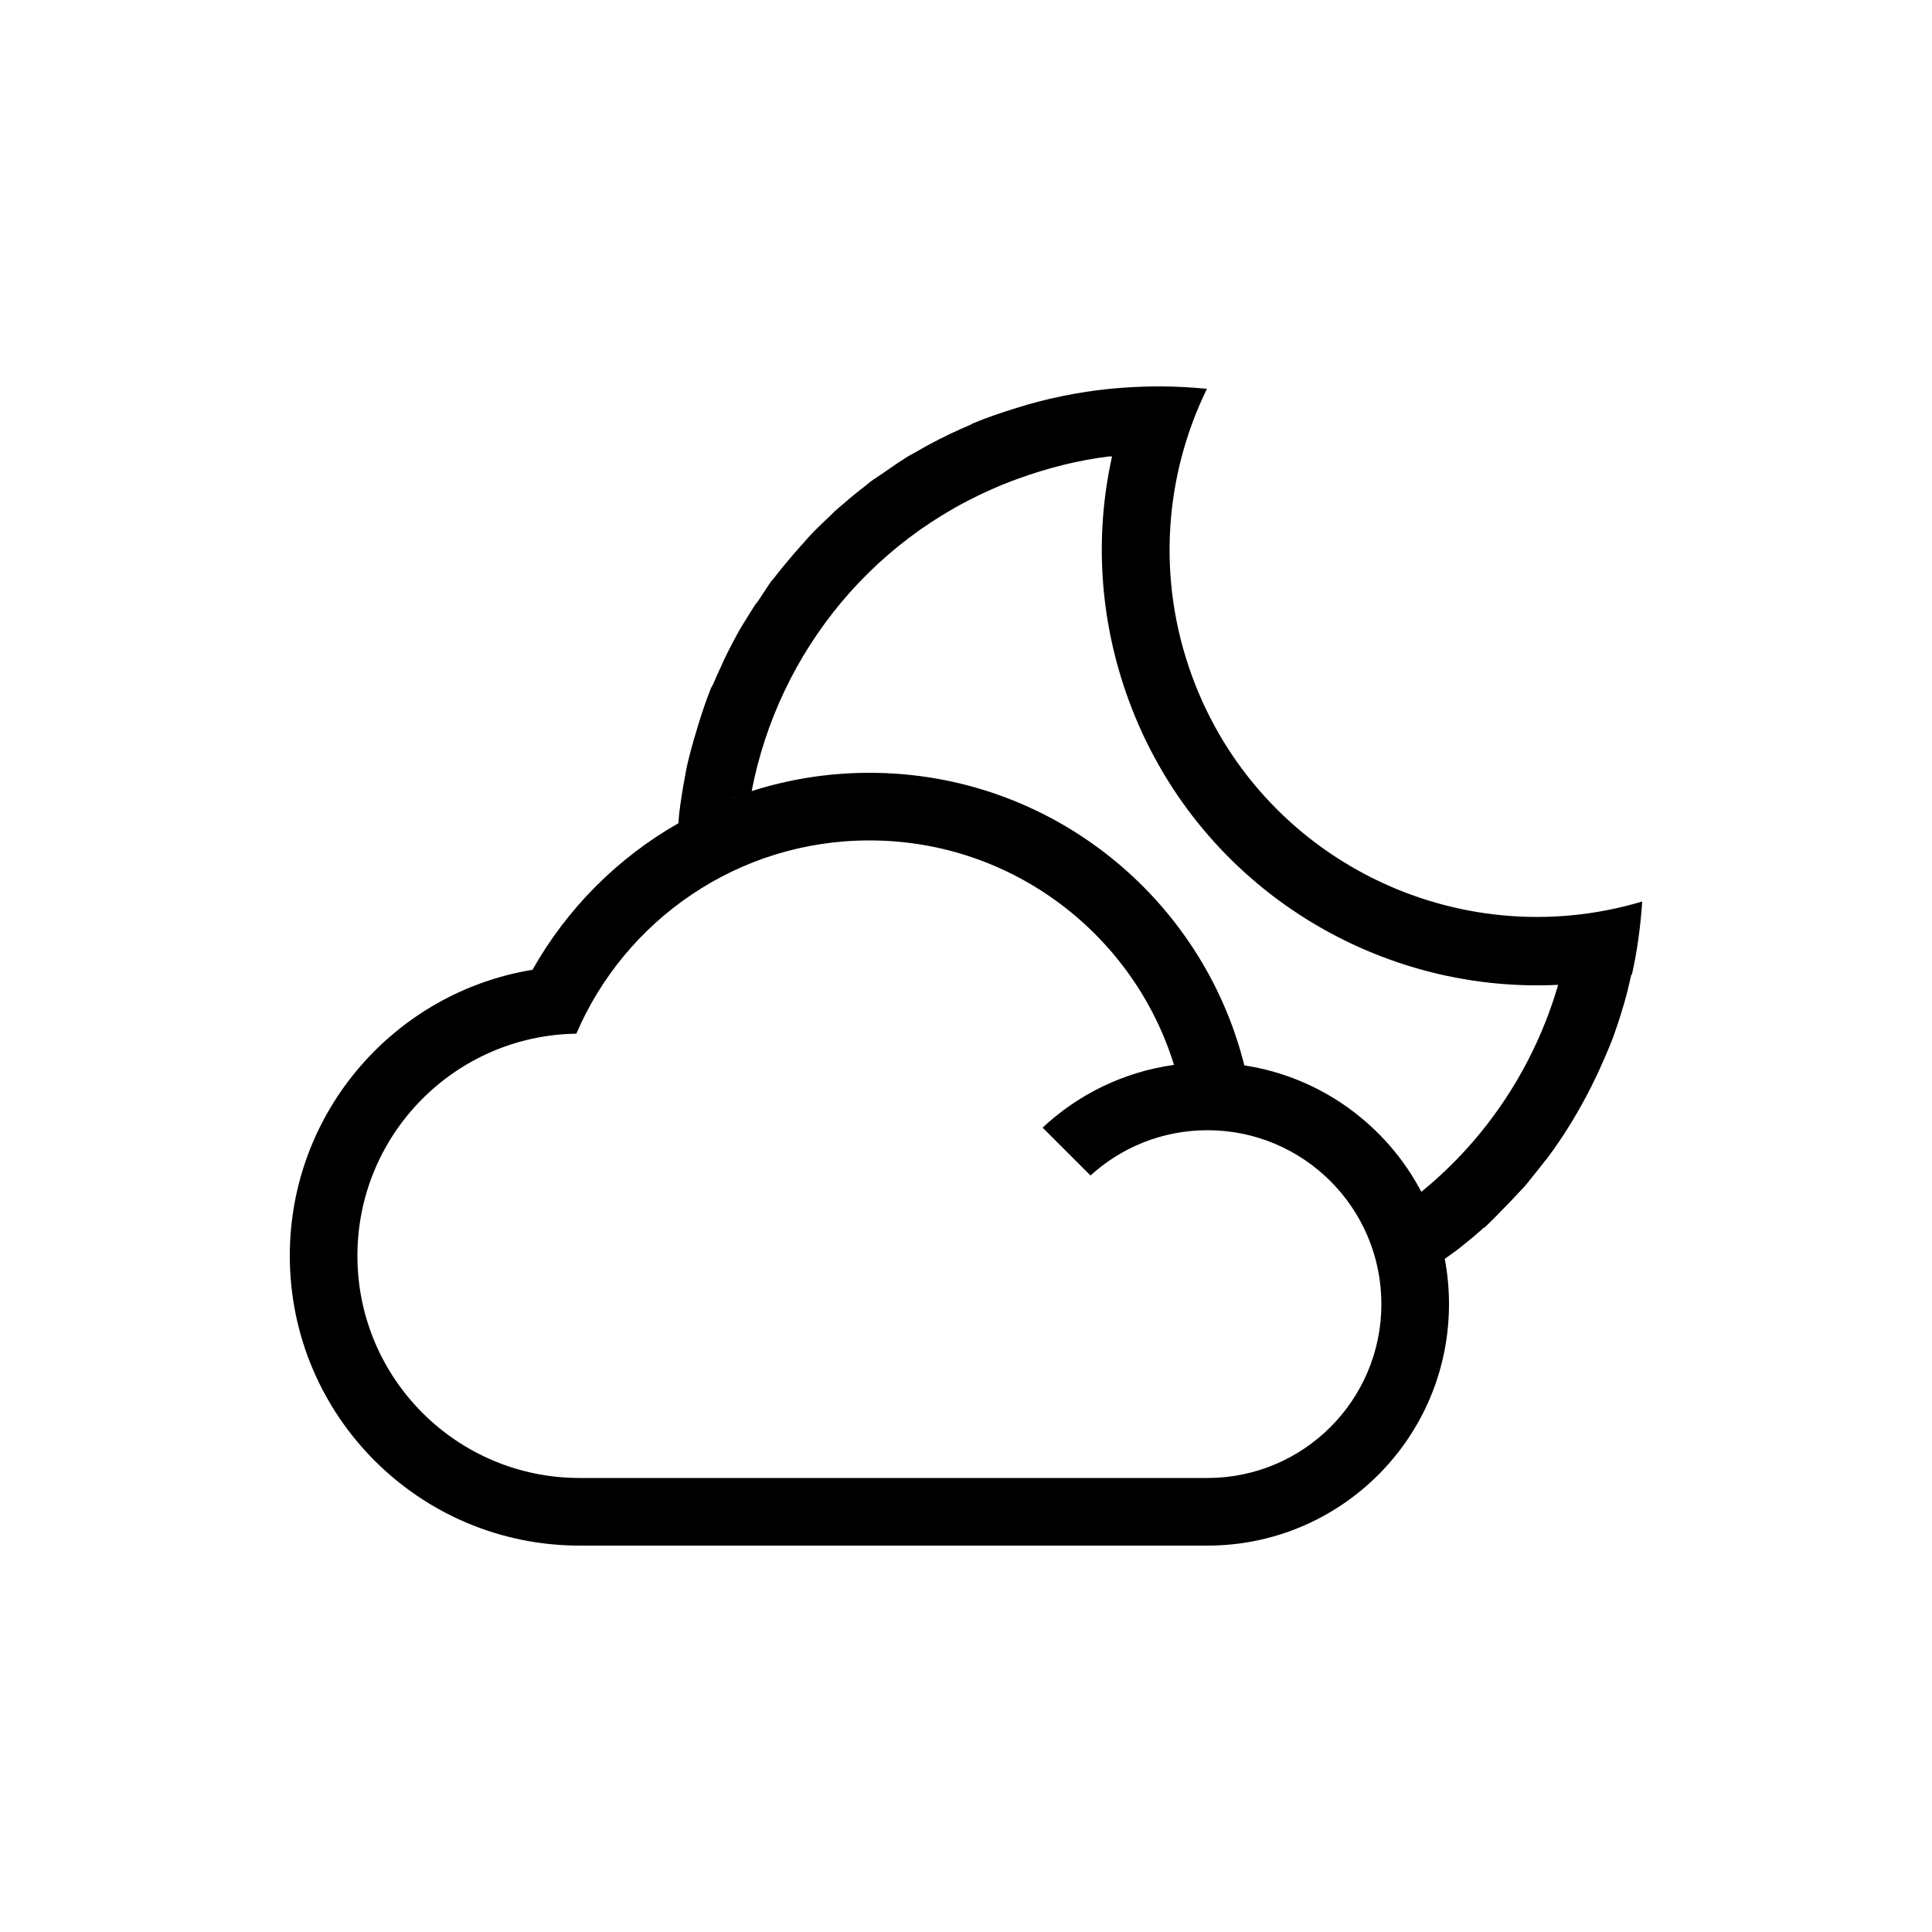 <?xml version="1.0" encoding="UTF-8" standalone="no"?>
<!-- Created with Inkscape (http://www.inkscape.org/) -->

<svg
   xmlns:dc="http://purl.org/dc/elements/1.1/"
   xmlns:cc="http://creativecommons.org/ns#"
   xmlns:rdf="http://www.w3.org/1999/02/22-rdf-syntax-ns#"
   xmlns:svg="http://www.w3.org/2000/svg"
   xmlns="http://www.w3.org/2000/svg"
   xmlns:sodipodi="http://sodipodi.sourceforge.net/DTD/sodipodi-0.dtd"
   xmlns:inkscape="http://www.inkscape.org/namespaces/inkscape"
   width="1000"
   height="1000"
   id="svg16419"
   version="1.1"
   inkscape:version="0.48.2 r9819"
   sodipodi:docname="PartlyMoon-thin.svg">
  <defs
     id="defs16421" />
  <sodipodi:namedview
     id="base"
     pagecolor="#ffffff"
     bordercolor="#666666"
     borderopacity="1.0"
     inkscape:pageopacity="0.0"
     inkscape:pageshadow="2"
     inkscape:zoom="0.5"
     inkscape:cx="290.90505"
     inkscape:cy="461.75233"
     inkscape:document-units="px"
     inkscape:current-layer="layer1"
     showgrid="false"
     inkscape:snap-grids="true"
     inkscape:window-width="1218"
     inkscape:window-height="756"
     inkscape:window-x="62"
     inkscape:window-y="0"
     inkscape:window-maximized="0"
     inkscape:snap-bbox="false"
     inkscape:object-nodes="false"
     showguides="true"
     inkscape:guide-bbox="true">
    <inkscape:grid
       type="xygrid"
       id="grid16427"
       empspacing="10"
       visible="true"
       enabled="true"
       snapvisiblegridlinesonly="true" />
  </sodipodi:namedview>
  <g
     inkscape:label="Layer 1"
     inkscape:groupmode="layer"
     id="layer1"
     transform="translate(0,-52.362)">
    <path
       style="fill:#000000;fill-opacity:1;stroke:none"
       d="M 600.312 200 C 587.352 200 574.555 200.916 562.125 202.812 C 557.982 203.445 554.011 204.167 549.938 205 C 545.864 205.833 541.718 206.785 537.719 207.812 C 533.72 208.84 529.763 210.032 525.844 211.25 C 518.006 213.685 510.487 216.212 503 219.375 C 502.875 219.425 502.812 219.635 502.688 219.688 C 495.256 222.823 488.065 226.24 481.094 230 C 478.674 231.305 476.269 232.685 473.906 234.062 C 472.788 234.723 471.576 235.265 470.469 235.938 C 469.954 236.248 469.418 236.586 468.906 236.906 C 466.003 238.697 463.26 240.626 460.438 242.531 C 459.379 243.241 458.358 243.994 457.312 244.719 C 455.054 246.293 452.64 247.76 450.438 249.406 C 449.787 249.886 449.208 250.478 448.562 250.969 C 445.372 253.401 442.255 255.889 439.188 258.469 C 438.964 258.659 438.786 258.882 438.562 259.062 C 436.355 260.932 434.11 262.775 431.969 264.719 C 431.204 265.409 430.536 266.204 429.781 266.906 C 427.38 269.14 424.906 271.455 422.594 273.781 C 422.075 274.301 421.545 274.818 421.031 275.344 C 418.959 277.465 417.09 279.712 415.094 281.906 C 412.4 284.866 409.801 287.881 407.25 290.969 C 405.009 293.687 402.808 296.289 400.688 299.094 C 400.195 299.744 399.612 300.315 399.125 300.969 C 397.561 303.081 396.245 305.373 394.75 307.531 C 393.887 308.773 393.091 310.023 392.25 311.281 C 391.885 311.831 391.361 312.293 391 312.844 C 389.404 315.272 387.794 317.857 386.281 320.344 C 385.138 322.227 383.937 324.056 382.844 325.969 C 381.402 328.491 380.134 330.898 378.781 333.469 C 377.373 336.135 376.032 338.872 374.719 341.594 C 374.28 342.504 373.896 343.489 373.469 344.406 C 372.055 347.433 370.701 350.378 369.406 353.469 C 368.957 354.539 368.278 355.518 367.844 356.594 C 365.311 362.871 363.27 369.186 361.25 375.656 C 361.022 376.386 360.847 377.109 360.625 377.844 C 359.659 381.05 358.652 384.272 357.812 387.531 C 357.065 390.423 356.27 393.36 355.625 396.281 C 355.394 397.337 355.217 398.344 355 399.406 C 354.872 400.026 354.811 400.664 354.688 401.281 C 354.004 404.75 353.351 408.418 352.812 411.938 C 352.34 414.985 351.922 417.929 351.562 421 C 351.43 422.146 351.366 423.286 351.25 424.438 C 351.23 424.648 351.27 424.831 351.25 425.031 C 351.215 425.388 351.188 425.74 351.156 426.094 C 319.623 444.054 293.442 470.342 275.625 501.969 C 204.374 513.611 150 575.456 150 650 C 150 732.843 217.157 800 300 800 L 450 800 L 625 800 C 694.036 800 750 744.036 750 675 C 750 666.993 749.252 659.151 747.812 651.562 C 750.513 649.634 753.248 647.752 755.812 645.719 C 759.921 642.461 763.848 639.208 767.719 635.719 C 767.992 635.469 768.385 635.334 768.656 635.094 C 772.238 631.837 775.599 628.225 778.969 624.781 C 781.196 622.505 783.398 620.259 785.531 617.906 C 786.874 616.43 788.317 615.039 789.625 613.531 C 790.926 612.024 792.112 610.379 793.375 608.844 C 795.407 606.384 797.374 603.881 799.312 601.344 C 799.809 600.694 800.385 600.127 800.875 599.469 C 809.612 587.75 817.172 575.283 823.719 562.281 C 826.024 557.703 828.26 552.897 830.281 548.188 C 832.039 544.092 833.743 540.185 835.281 536 C 835.503 535.4 835.69 534.73 835.906 534.125 C 837.636 529.297 839.192 524.369 840.625 519.438 C 842.058 514.506 843.246 509.458 844.375 504.438 L 844.688 504.438 C 847.428 492.136 849.148 479.535 850 466.625 C 754.224 495.252 651.541 444.778 616.906 349.719 C 598.509 299.225 602.842 245.984 624.719 201.25 C 616.701 200.476 608.534 200 600.312 200 z M 574.406 236.219 C 574.797 236.228 575.208 236.325 575.594 236.25 C 566.598 276.667 568.804 320.114 584.031 361.906 C 618.635 456.88 710.482 514.447 806.5 509.75 C 794.371 551.399 769.925 589.003 735.688 616.875 C 717.586 582.478 683.923 557.538 644.062 551.438 C 622.358 464.456 543.703 400 450 400 C 428.752 400 408.274 403.332 389.062 409.469 C 402.9 337.64 453.007 274.668 526.781 247.844 C 542.488 242.134 558.189 238.21 574.031 236.25 C 574.16 236.225 574.276 236.216 574.406 236.219 z M 383.312 411.375 C 381.226 412.113 379.147 412.883 377.094 413.688 C 379.153 412.878 381.226 412.113 383.312 411.375 z M 450 435 C 524.131 435 586.842 483.895 607.656 551.188 C 581.547 554.811 558.01 566.504 539.656 583.656 L 564.438 608.438 C 580.428 593.876 601.669 585 625 585 C 674.706 585 715 625.294 715 675 C 715 724.706 674.706 765 625 765 L 300 765 C 236.487 765 185 713.513 185 650 C 185 587.051 235.579 535.935 298.312 535.031 C 323.539 476.215 381.947 435 450 435 z "
       transform="translate(0,52.362)"
       id="path7981" />
  </g>
</svg>
